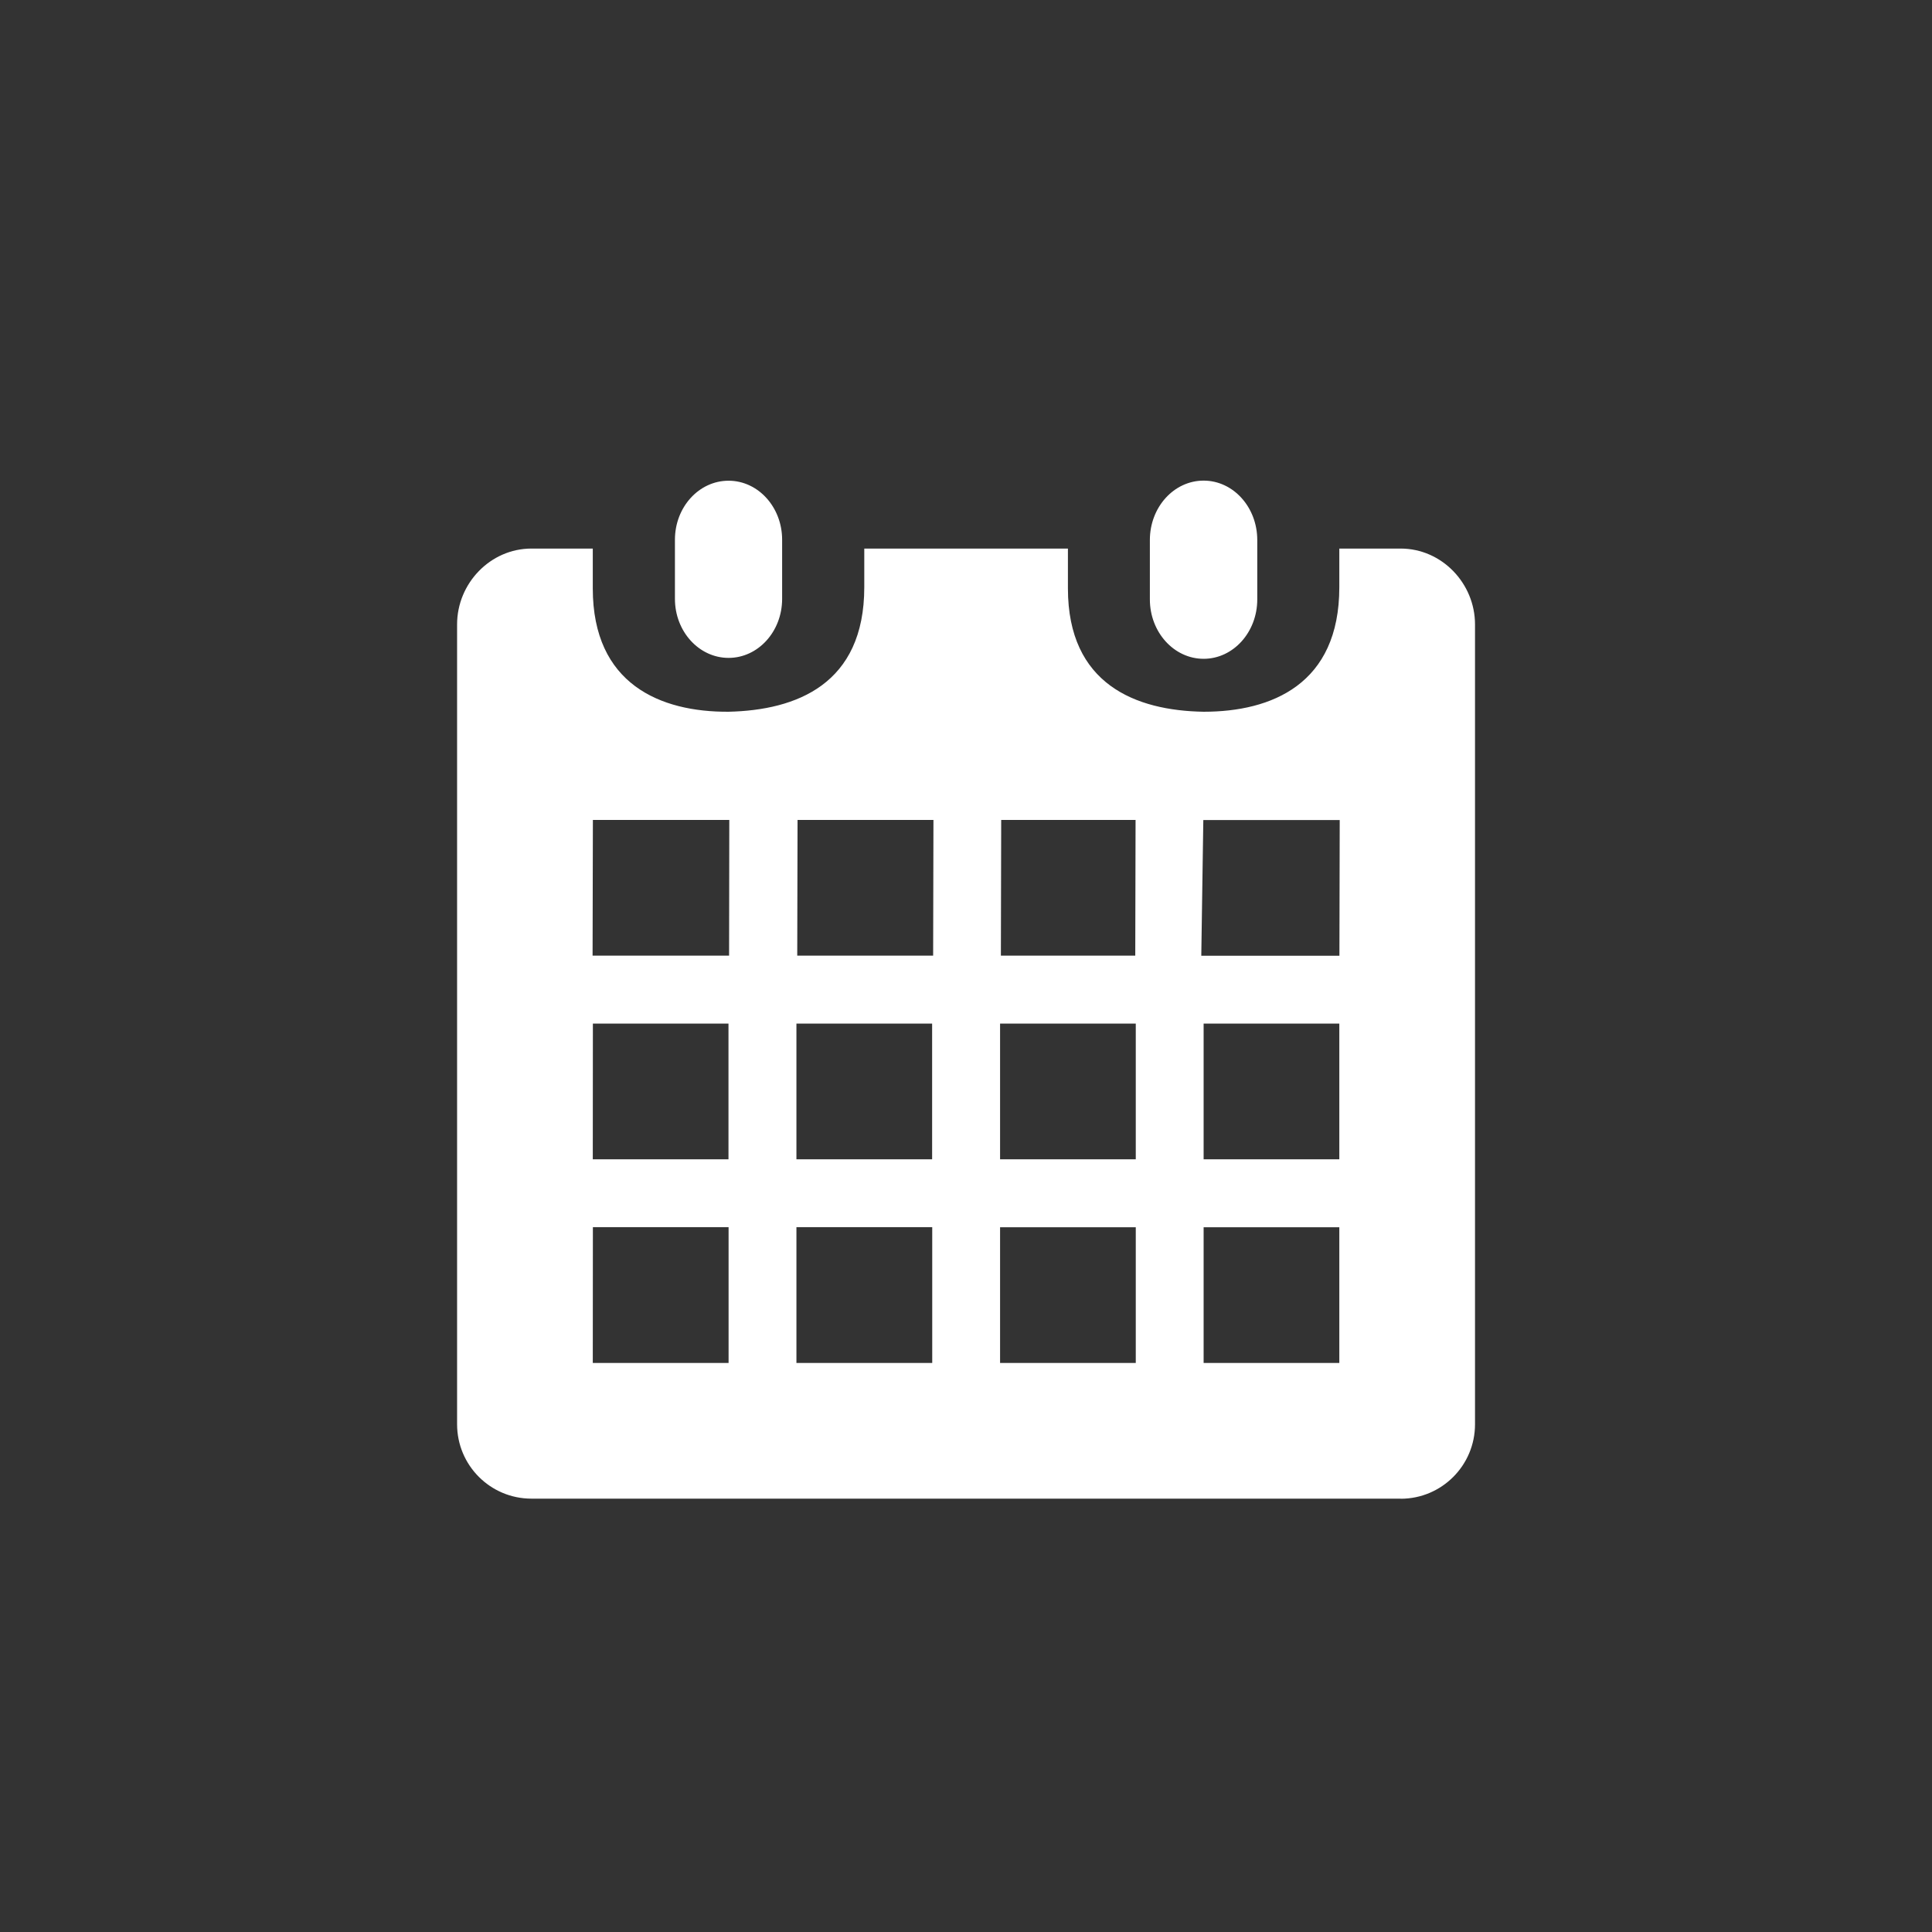 <?xml version="1.0" encoding="UTF-8" standalone="no"?>
<!-- Created with Inkscape (http://www.inkscape.org/) -->

<svg
   width="19.05mm"
   height="19.05mm"
   viewBox="0 0 19.05 19.05"
   version="1.1"
   id="svg1"
   xmlns="http://www.w3.org/2000/svg"
   xmlns:svg="http://www.w3.org/2000/svg">
  <rect x="0" y="0" width="19.05" height="19.05" fill="#333333" stroke="none"/>
  <defs
     id="defs1" />
  <path
     d="M 13.812,14.777 H 5.24 c -0.405,0 -0.733,-0.328 -0.733,-0.734 V 6.157 c 0,-0.405 0.328,-0.748 0.733,-0.748 h 0.605 v 0.393 c 0,0.946 0.669,1.22 1.338,1.216 C 7.853,7.003 8.522,6.747 8.522,5.79 V 5.409 h 2.008 v 0.393 c 0,0.946 0.669,1.205 1.338,1.216 0.669,0 1.338,-0.27 1.338,-1.227 V 5.409 h 0.605 c 0.405,0 0.733,0.343 0.733,0.748 v 7.887 c 0,0.405 -0.328,0.734 -0.733,0.734 z m -1.944,-1.338 h 1.338 v -1.338 h -1.338 z m 0,-2.008 h 1.338 v -1.338 h -1.338 z M 7.853,13.439 H 9.192 V 12.1 H 7.853 Z m -2.008,0 H 7.184 V 12.1 H 5.846 Z m 0,-2.008 h 1.338 v -1.338 H 5.846 Z M 7.191,8.085 H 5.846 l -0.003,1.338 h 1.346 z m 0.662,3.346 h 1.338 v -1.338 H 7.853 Z M 9.204,8.085 h -1.34 l -0.003,1.338 h 1.34 z m 1.993,0 H 9.872 l -0.003,1.338 h 1.325 z m 0.002,2.008 H 9.861 v 1.338 h 1.338 z m 0,2.008 H 9.861 v 1.338 h 1.338 z m 2.011,-4.015 h -1.345 l -0.02,1.338 h 1.362 z M 11.868,6.496 c -0.292,0 -0.53,-0.262 -0.53,-0.586 V 5.325 c 0,-0.324 0.237,-0.586 0.53,-0.586 0.292,0 0.529,0.262 0.529,0.586 v 0.585 c 0,0.324 -0.237,0.586 -0.529,0.586 z m -4.684,-0.009 c -0.292,0 -0.529,-0.261 -0.529,-0.582 V 5.322 c 0,-0.322 0.237,-0.582 0.529,-0.582 0.292,0 0.528,0.261 0.528,0.582 v 0.583 c 0,0.322 -0.237,0.582 -0.528,0.582 z"
     fill="white"
     id="calendar" />
</svg>
